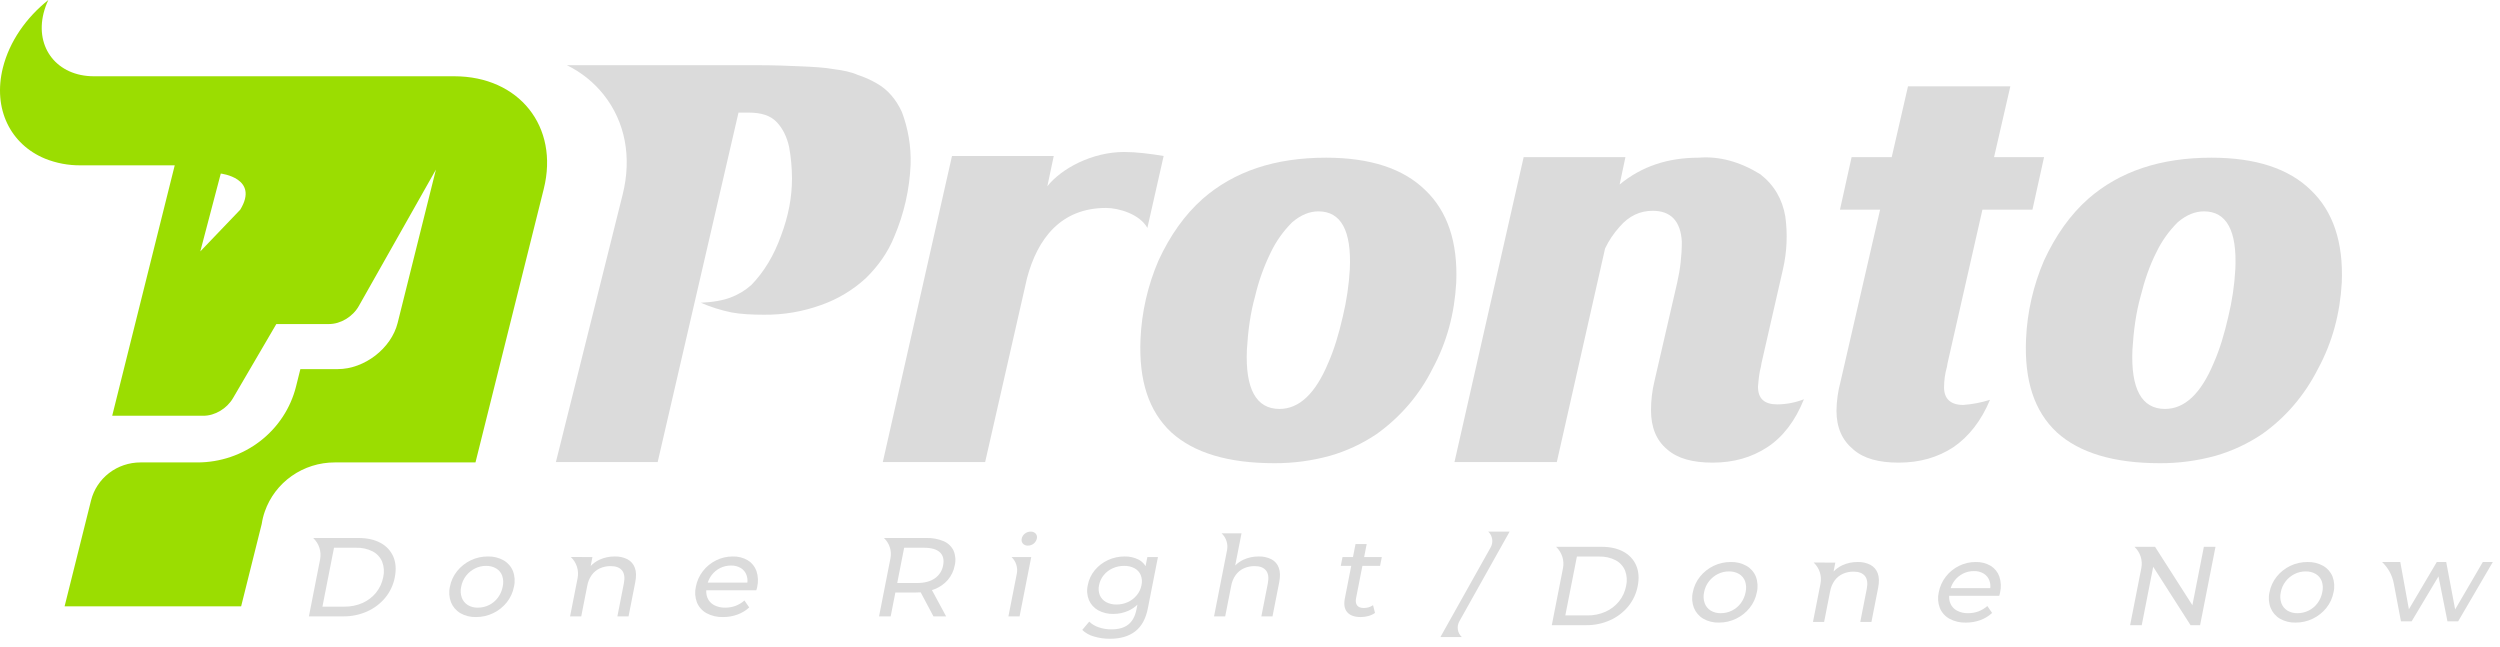 <svg width="174" height="45" viewBox="0 0 174 45" fill="none" xmlns="http://www.w3.org/2000/svg">
<path d="M63.379 11.452C63.306 13.174 62.923 14.87 62.245 16.46C61.801 17.572 61.113 18.526 60.262 19.361C59.365 20.187 58.305 20.823 57.147 21.23C55.877 21.689 54.534 21.918 53.181 21.905C52.332 21.905 51.562 21.865 50.914 21.746C50.178 21.594 49.459 21.367 48.77 21.071C49.62 21.031 50.307 20.911 50.833 20.712C51.371 20.514 51.865 20.217 52.29 19.838C53.181 18.924 53.868 17.772 54.354 16.42C54.88 15.029 55.123 13.717 55.123 12.406C55.119 11.673 55.052 10.942 54.921 10.22C54.759 9.504 54.477 8.948 54.072 8.511C53.626 8.034 52.978 7.836 52.089 7.836H51.4L45.774 32.159H38.69L43.337 13.54C43.986 10.939 43.513 8.466 42.003 6.576C41.318 5.718 40.447 5.021 39.453 4.537H52.575C53.829 4.537 54.88 4.576 55.731 4.616C56.62 4.655 57.39 4.696 58.038 4.814C58.684 4.894 59.251 5.014 59.697 5.212C60.163 5.363 60.611 5.563 61.032 5.809C61.801 6.246 62.367 6.921 62.772 7.795C63.212 8.965 63.418 10.206 63.379 11.452Z" fill="#DBDBDB"/>
<path d="M79.857 15.864L80.99 10.856C80.019 10.697 79.088 10.578 78.238 10.578C76.012 10.578 73.867 11.73 72.896 12.963L73.341 10.856H66.259L61.443 32.159H68.566L71.48 19.361C72.208 16.619 73.827 14.473 76.984 14.473C77.874 14.473 79.331 14.91 79.857 15.864Z" fill="#DBDBDB"/>
<path d="M99.208 13.24C97.671 11.731 95.365 10.976 92.289 10.975C88.727 10.975 85.895 11.929 83.709 13.836C82.454 14.949 81.443 16.381 80.633 18.129C79.884 19.869 79.459 21.727 79.379 23.614C79.257 26.476 79.946 28.621 81.524 30.093C83.102 31.523 85.49 32.238 88.686 32.239C89.999 32.245 91.307 32.072 92.571 31.722C93.725 31.391 94.818 30.881 95.809 30.212C97.462 29.036 98.796 27.48 99.694 25.68C100.707 23.812 101.232 21.826 101.353 19.679C101.475 16.858 100.746 14.711 99.208 13.24ZM93.948 18.726C93.885 19.837 93.722 20.941 93.462 22.024C93.179 23.256 92.855 24.33 92.451 25.244C91.56 27.389 90.427 28.462 89.051 28.462C87.432 28.462 86.663 27.071 86.784 24.33C86.865 23.017 87.027 21.785 87.351 20.633C87.598 19.576 87.964 18.549 88.443 17.572C88.817 16.791 89.323 16.079 89.94 15.466C90.549 14.949 91.155 14.711 91.761 14.711C93.341 14.711 94.069 16.063 93.948 18.726Z" fill="#DBDBDB"/>
<path d="M122.356 26.913C122.397 26.436 122.437 25.959 122.559 25.522C122.559 25.442 122.599 25.363 122.599 25.283L124.097 18.725C124.371 17.526 124.425 16.288 124.258 15.069C124.056 13.877 123.49 12.883 122.518 12.128C121.102 11.253 119.645 10.856 118.229 10.975C116.084 10.975 114.263 11.571 112.725 12.843L113.129 10.935H106.047L101.231 32.159H108.354L111.713 17.295C111.974 16.745 112.314 16.237 112.725 15.784C113.372 15.029 114.141 14.671 115.031 14.671C116.286 14.671 116.974 15.387 117.055 16.818C117.056 17.78 116.948 18.74 116.731 19.679L115.153 26.515C114.992 27.18 114.911 27.86 114.91 28.542C114.91 29.735 115.274 30.649 116.043 31.285C116.772 31.921 117.824 32.199 119.2 32.199C120.657 32.199 121.911 31.841 123.004 31.126C124.097 30.41 124.946 29.297 125.554 27.787C124.961 28.02 124.33 28.142 123.692 28.145C122.802 28.145 122.356 27.747 122.356 26.913Z" fill="#DBDBDB"/>
<path d="M135.306 26.953C135.308 26.469 135.376 25.988 135.509 25.522C135.509 25.442 135.549 25.363 135.549 25.283L137.977 14.592H141.458L142.267 10.935H138.787L139.92 6.007H132.797L131.664 10.935H128.872L128.062 14.592H130.855L128.103 26.555C127.924 27.217 127.828 27.898 127.819 28.582C127.819 29.774 128.224 30.649 128.993 31.285C129.721 31.921 130.774 32.199 132.15 32.199C133.606 32.199 134.861 31.841 135.954 31.126C137.006 30.41 137.896 29.297 138.503 27.827C137.899 28.018 137.275 28.139 136.642 28.184C135.751 28.184 135.306 27.747 135.306 26.953Z" fill="#DBDBDB"/>
<path d="M160.842 13.24C159.303 11.731 156.997 10.976 153.921 10.975C150.36 10.975 147.527 11.929 145.341 13.836C144.087 14.949 143.076 16.381 142.266 18.129C141.517 19.869 141.092 21.727 141.012 23.614C140.891 26.476 141.578 28.621 143.157 30.093C144.735 31.523 147.123 32.238 150.32 32.239C151.633 32.245 152.941 32.071 154.205 31.722C155.359 31.39 156.452 30.88 157.443 30.212C159.021 29.098 160.356 27.589 161.328 25.68C162.339 23.812 162.865 21.826 162.987 19.679C163.108 16.858 162.379 14.711 160.842 13.24ZM155.58 18.726C155.519 19.837 155.356 20.941 155.094 22.024C154.812 23.256 154.488 24.33 154.083 25.244C153.192 27.389 152.059 28.462 150.684 28.462C149.064 28.462 148.296 27.071 148.418 24.33C148.499 23.017 148.661 21.785 148.983 20.633C149.268 19.481 149.631 18.447 150.077 17.572C150.449 16.791 150.956 16.078 151.574 15.466C152.181 14.949 152.789 14.711 153.396 14.711C154.974 14.711 155.703 16.063 155.58 18.726Z" fill="#DBDBDB"/>
<path d="M31.611 5.308H6.53C3.994 5.308 2.429 3.341 3.034 0.914C3.114 0.6 3.224 0.294 3.363 0C1.829 1.221 0.659 2.884 0.202 4.711C-0.518 7.592 0.74 10.054 3.138 11.043C3.921 11.357 4.76 11.515 5.605 11.507H12.161L9.019 24.089L7.809 28.937H14.155C14.957 28.937 15.788 28.442 16.216 27.712L19.232 22.554H22.895C23.708 22.554 24.551 22.046 24.973 21.3L30.34 11.804L27.677 22.472C27.234 24.248 25.367 25.69 23.509 25.69H20.906L20.605 26.896C20.229 28.405 19.347 29.746 18.103 30.705C16.858 31.664 15.322 32.185 13.74 32.185H9.774C8.982 32.185 8.213 32.446 7.589 32.926C6.966 33.407 6.525 34.078 6.336 34.834L4.496 42.2H16.783L18.216 36.466V36.464C18.261 36.169 18.333 35.877 18.433 35.594C18.781 34.599 19.436 33.736 20.308 33.125C21.18 32.514 22.224 32.185 23.295 32.185H33.093L37.846 13.148C38.926 8.819 36.136 5.308 31.611 5.308ZM16.72 14.595L13.941 17.498L15.366 12.08C15.366 12.08 18.07 12.39 16.72 14.595Z" fill="#9BDD01"/>
<path d="M121.558 39.385C121.226 39.198 120.848 39.105 120.466 39.116C120.05 39.113 119.638 39.205 119.264 39.385C118.899 39.561 118.578 39.815 118.325 40.129C118.068 40.447 117.895 40.822 117.82 41.22C117.737 41.582 117.764 41.96 117.897 42.307C118.023 42.62 118.25 42.885 118.542 43.059C118.874 43.25 119.254 43.344 119.638 43.332C120.053 43.335 120.464 43.241 120.836 43.059C121.203 42.883 121.524 42.627 121.776 42.311C122.03 41.993 122.202 41.618 122.277 41.22C122.363 40.856 122.338 40.476 122.205 40.125C122.079 39.815 121.851 39.554 121.558 39.385ZM121.493 41.22C121.441 41.498 121.326 41.761 121.156 41.988C120.995 42.203 120.785 42.378 120.542 42.498C120.301 42.618 120.036 42.679 119.766 42.678C119.52 42.685 119.277 42.623 119.065 42.498C118.872 42.378 118.726 42.199 118.648 41.988C118.56 41.741 118.545 41.475 118.604 41.22C118.655 40.941 118.773 40.678 118.949 40.453C119.115 40.242 119.325 40.071 119.566 39.95C119.805 39.831 120.069 39.769 120.337 39.771C120.585 39.764 120.829 39.826 121.042 39.95C121.235 40.067 121.381 40.244 121.457 40.453C121.541 40.7 121.553 40.966 121.493 41.22Z" fill="#DBDBDB"/>
<path d="M130.179 39.311C129.905 39.173 129.599 39.106 129.291 39.116C128.924 39.112 128.56 39.189 128.228 39.342C127.997 39.448 127.789 39.597 127.616 39.78L127.738 39.155H127.006L127.006 39.154H126.235C126.431 39.341 126.578 39.572 126.66 39.828C126.742 40.084 126.758 40.355 126.707 40.619L126.183 43.285H126.959L127.377 41.158C127.424 40.886 127.531 40.628 127.692 40.402C127.836 40.204 128.03 40.046 128.255 39.942C128.491 39.836 128.747 39.783 129.006 39.786C129.373 39.786 129.637 39.888 129.8 40.09C129.962 40.293 130.004 40.594 129.925 40.994L129.475 43.285H130.252L130.719 40.909C130.799 40.503 130.789 40.168 130.69 39.903C130.601 39.65 130.419 39.439 130.179 39.311Z" fill="#DBDBDB"/>
<path d="M138.552 39.381C138.236 39.196 137.872 39.104 137.504 39.116C137.102 39.114 136.705 39.207 136.347 39.385C135.988 39.562 135.675 39.816 135.432 40.129C135.182 40.45 135.013 40.824 134.938 41.221C134.854 41.583 134.88 41.963 135.011 42.312C135.139 42.627 135.373 42.891 135.673 43.06C136.026 43.252 136.426 43.346 136.829 43.333C137.17 43.335 137.509 43.277 137.83 43.161C138.135 43.05 138.414 42.881 138.652 42.662L138.318 42.179C138.137 42.34 137.927 42.467 137.698 42.553C137.469 42.637 137.227 42.679 136.982 42.678C136.71 42.686 136.44 42.624 136.2 42.498C135.994 42.388 135.833 42.21 135.745 41.996C135.677 41.829 135.65 41.649 135.664 41.47H139.145C139.157 41.434 139.169 41.395 139.18 41.353C139.191 41.312 139.199 41.275 139.205 41.244C139.292 40.873 139.274 40.487 139.154 40.126C139.045 39.818 138.833 39.555 138.552 39.381ZM136.625 39.923C136.859 39.806 137.118 39.746 137.38 39.748C137.622 39.739 137.862 39.8 138.069 39.923C138.252 40.038 138.391 40.209 138.463 40.41C138.523 40.577 138.544 40.756 138.523 40.932H135.768C135.826 40.746 135.917 40.57 136.035 40.414C136.191 40.208 136.392 40.039 136.625 39.923Z" fill="#DBDBDB"/>
<path d="M152.59 42.123L149.991 38.058H148.56C148.759 38.246 148.907 38.48 148.99 38.738C149.073 38.996 149.089 39.271 149.037 39.537L148.256 43.513H149.065L149.863 39.448L152.463 43.513H153.126L154.198 38.058H153.389L152.59 42.123Z" fill="#DBDBDB"/>
<path d="M161.695 39.385C161.364 39.198 160.986 39.105 160.604 39.116C160.187 39.113 159.776 39.205 159.402 39.385C159.036 39.561 158.715 39.815 158.463 40.129C158.206 40.447 158.032 40.822 157.957 41.22C157.874 41.582 157.901 41.96 158.035 42.307C158.161 42.62 158.387 42.885 158.68 43.059C159.012 43.25 159.391 43.344 159.775 43.332C160.191 43.335 160.601 43.241 160.974 43.059C161.34 42.883 161.661 42.627 161.914 42.311C162.168 41.993 162.34 41.618 162.415 41.22C162.5 40.856 162.475 40.476 162.343 40.125C162.217 39.815 161.989 39.554 161.695 39.385ZM161.63 41.22C161.579 41.498 161.464 41.761 161.293 41.988C161.133 42.203 160.922 42.378 160.68 42.498C160.439 42.618 160.173 42.679 159.904 42.678C159.658 42.685 159.414 42.623 159.203 42.498C159.01 42.378 158.863 42.199 158.785 41.988C158.698 41.741 158.683 41.475 158.742 41.22C158.793 40.941 158.911 40.678 159.087 40.453C159.252 40.242 159.463 40.071 159.704 39.95C159.943 39.831 160.207 39.769 160.475 39.771C160.723 39.764 160.967 39.826 161.18 39.95C161.372 40.067 161.519 40.244 161.595 40.453C161.679 40.7 161.691 40.966 161.63 41.22Z" fill="#DBDBDB"/>
<path d="M172.804 39.115L170.878 42.416L170.256 39.115H169.601L167.659 42.405L167.06 39.115H165.791C166.214 39.516 166.499 40.036 166.606 40.603L167.107 43.245H167.851L169.719 40.116L170.343 43.245H171.087L173.5 39.115H172.804Z" fill="#DBDBDB"/>
<path d="M105.069 37H103.581C103.728 37.139 103.824 37.322 103.855 37.52C103.886 37.718 103.849 37.921 103.751 38.097L100.252 44.34H101.741L101.734 44.333C101.589 44.194 101.495 44.012 101.466 43.815C101.437 43.618 101.474 43.417 101.571 43.243L105.069 37Z" fill="#DBDBDB"/>
<path d="M113.881 39.359C113.705 38.949 113.392 38.61 112.993 38.399C112.576 38.171 112.066 38.057 111.462 38.058H108.304C108.504 38.247 108.652 38.482 108.736 38.742C108.82 39.002 108.836 39.278 108.784 39.545L108.005 43.512H110.391C110.965 43.519 111.533 43.402 112.055 43.17C112.547 42.952 112.981 42.623 113.321 42.211C113.66 41.797 113.888 41.306 113.986 40.784C114.092 40.244 114.056 39.77 113.881 39.359ZM113.177 40.784C113.103 41.176 112.933 41.544 112.683 41.857C112.432 42.166 112.11 42.413 111.743 42.577C111.345 42.753 110.913 42.841 110.476 42.834H108.946L109.752 38.736H111.28C111.686 38.721 112.088 38.809 112.448 38.992C112.744 39.15 112.976 39.403 113.104 39.709C113.235 40.053 113.26 40.426 113.177 40.784Z" fill="#DBDBDB"/>
<path d="M65.688 37.671C65.301 37.508 64.883 37.43 64.462 37.445H61.524C61.713 37.624 61.853 37.846 61.932 38.092C62.011 38.337 62.027 38.599 61.977 38.852L61.182 42.9H61.991L62.317 41.24H63.717C63.841 41.24 63.962 41.236 64.079 41.226L64.968 42.9H65.85L64.863 41.07C64.919 41.052 64.977 41.036 65.031 41.014C65.393 40.876 65.715 40.653 65.968 40.364C66.216 40.072 66.383 39.721 66.451 39.346C66.533 39.006 66.504 38.649 66.368 38.325C66.229 38.034 65.988 37.801 65.688 37.671ZM65.642 39.346C65.611 39.528 65.544 39.702 65.445 39.857C65.346 40.013 65.216 40.148 65.063 40.254C64.754 40.47 64.34 40.578 63.822 40.578H62.447L62.929 38.123H64.305C64.822 38.123 65.194 38.23 65.419 38.443C65.644 38.656 65.718 38.957 65.642 39.346Z" fill="#DBDBDB"/>
<path d="M71.733 37.001C71.586 36.999 71.443 37.049 71.33 37.141C71.216 37.228 71.138 37.352 71.111 37.492C71.096 37.551 71.096 37.613 71.11 37.673C71.124 37.732 71.153 37.788 71.193 37.835C71.237 37.882 71.291 37.92 71.351 37.944C71.412 37.968 71.477 37.979 71.542 37.975C71.689 37.975 71.831 37.926 71.945 37.835C72.058 37.744 72.137 37.617 72.166 37.476C72.181 37.417 72.181 37.356 72.166 37.297C72.152 37.238 72.123 37.183 72.083 37.137C72.038 37.09 71.984 37.054 71.923 37.031C71.863 37.007 71.798 36.997 71.733 37.001Z" fill="#DBDBDB"/>
<path d="M79.732 39.404C79.614 39.209 79.443 39.05 79.239 38.945C78.942 38.797 78.612 38.723 78.278 38.731C77.877 38.728 77.48 38.813 77.117 38.98C76.763 39.142 76.451 39.381 76.203 39.678C75.951 39.98 75.781 40.341 75.71 40.726C75.628 41.074 75.657 41.438 75.792 41.77C75.921 42.068 76.145 42.315 76.43 42.475C76.755 42.652 77.122 42.739 77.493 42.729C77.854 42.73 78.211 42.654 78.54 42.507C78.771 42.402 78.982 42.26 79.164 42.086L79.099 42.417C79.007 42.885 78.82 43.233 78.538 43.461C78.256 43.69 77.861 43.804 77.354 43.804C77.053 43.807 76.753 43.758 76.469 43.66C76.222 43.579 75.996 43.445 75.81 43.266L75.324 43.843C75.551 44.06 75.831 44.217 76.137 44.299C76.497 44.407 76.873 44.461 77.25 44.459C77.978 44.459 78.565 44.287 79.01 43.944C79.454 43.602 79.748 43.066 79.891 42.339L80.593 38.77H79.856L79.732 39.404ZM78.504 41.903C78.256 42.018 77.985 42.077 77.71 42.074C77.456 42.082 77.203 42.023 76.98 41.903C76.785 41.796 76.633 41.629 76.547 41.427C76.459 41.204 76.44 40.959 76.495 40.726C76.543 40.469 76.656 40.228 76.823 40.024C76.989 39.822 77.201 39.661 77.441 39.553C77.691 39.44 77.963 39.383 78.239 39.385C78.492 39.378 78.743 39.435 78.966 39.553C79.159 39.658 79.311 39.824 79.395 40.024C79.484 40.248 79.502 40.492 79.448 40.726C79.4 40.983 79.287 41.224 79.12 41.427C78.954 41.629 78.744 41.792 78.504 41.903Z" fill="#DBDBDB"/>
<path d="M89.004 39.518C88.916 39.265 88.734 39.053 88.494 38.926C88.219 38.788 87.914 38.721 87.606 38.731C87.238 38.726 86.875 38.804 86.542 38.957C86.329 39.056 86.135 39.192 85.97 39.357L86.41 37.118H85.023C85.181 37.267 85.298 37.453 85.365 37.659C85.431 37.864 85.444 38.083 85.402 38.294L84.497 42.9H85.274L85.692 40.773C85.738 40.501 85.846 40.243 86.006 40.017C86.151 39.819 86.345 39.66 86.57 39.557C86.805 39.451 87.062 39.398 87.32 39.401C87.687 39.401 87.952 39.502 88.114 39.705C88.277 39.908 88.319 40.209 88.24 40.609L87.79 42.9H88.566L89.034 40.523C89.113 40.118 89.103 39.783 89.004 39.518Z" fill="#DBDBDB"/>
<path d="M95.122 37.866H94.345L94.167 38.77H93.439L93.318 39.385H94.046L93.601 41.653C93.519 42.069 93.575 42.389 93.769 42.612C93.962 42.835 94.274 42.947 94.706 42.947C94.884 42.947 95.062 42.923 95.233 42.877C95.401 42.833 95.56 42.759 95.701 42.659L95.564 42.121C95.375 42.251 95.15 42.319 94.919 42.316C94.703 42.316 94.549 42.256 94.456 42.137C94.364 42.017 94.34 41.846 94.384 41.622L94.823 39.385H96.053L96.174 38.77H94.944L95.122 37.866Z" fill="#DBDBDB"/>
<path d="M70.997 38.77H70.4C70.555 38.916 70.67 39.098 70.734 39.299C70.799 39.5 70.812 39.714 70.771 39.92L70.186 42.9H70.962L71.774 38.77H70.997Z" fill="#DBDBDB"/>
<path d="M35.052 39C34.72 38.813 34.342 38.72 33.96 38.731C33.544 38.727 33.132 38.819 32.758 39C32.393 39.176 32.072 39.43 31.819 39.744C31.562 40.062 31.389 40.436 31.314 40.835C31.231 41.197 31.258 41.575 31.391 41.922C31.517 42.235 31.744 42.499 32.037 42.674C32.368 42.864 32.748 42.959 33.132 42.947C33.547 42.949 33.958 42.856 34.33 42.674C34.697 42.497 35.018 42.242 35.27 41.926C35.524 41.607 35.696 41.233 35.772 40.835C35.857 40.471 35.832 40.09 35.699 39.74C35.573 39.43 35.345 39.169 35.052 39ZM34.987 40.835C34.935 41.113 34.82 41.375 34.65 41.602C34.489 41.818 34.279 41.993 34.036 42.113C33.795 42.232 33.53 42.294 33.26 42.292C33.014 42.3 32.771 42.238 32.559 42.113C32.367 41.993 32.22 41.813 32.142 41.602C32.054 41.356 32.039 41.09 32.099 40.835C32.149 40.556 32.267 40.292 32.444 40.067C32.609 39.857 32.819 39.685 33.06 39.565C33.299 39.445 33.563 39.384 33.831 39.385C34.079 39.378 34.324 39.441 34.537 39.565C34.729 39.681 34.875 39.858 34.952 40.067C35.035 40.315 35.047 40.581 34.987 40.835Z" fill="#DBDBDB"/>
<path d="M43.675 38.926C43.4 38.788 43.094 38.721 42.786 38.731C42.419 38.726 42.055 38.804 41.723 38.957C41.492 39.063 41.284 39.212 41.111 39.395L41.233 38.77H40.501L40.502 38.769H39.73C39.927 38.955 40.073 39.187 40.155 39.443C40.237 39.698 40.253 39.97 40.202 40.233L39.678 42.9H40.454L40.873 40.773C40.919 40.501 41.026 40.243 41.187 40.017C41.331 39.819 41.526 39.66 41.75 39.557C41.986 39.451 42.242 39.398 42.501 39.401C42.868 39.401 43.133 39.502 43.295 39.705C43.457 39.908 43.499 40.209 43.42 40.609L42.97 42.9H43.747L44.214 40.523C44.294 40.118 44.284 39.783 44.185 39.518C44.096 39.265 43.914 39.053 43.675 38.926Z" fill="#DBDBDB"/>
<path d="M52.046 38.996C51.73 38.811 51.366 38.719 50.998 38.731C50.596 38.729 50.199 38.821 49.841 39C49.482 39.176 49.169 39.431 48.926 39.744C48.676 40.064 48.507 40.438 48.432 40.835C48.348 41.198 48.374 41.577 48.505 41.926C48.633 42.242 48.867 42.506 49.167 42.674C49.52 42.866 49.92 42.96 50.323 42.947C50.664 42.95 51.004 42.891 51.324 42.775C51.629 42.665 51.908 42.495 52.146 42.277L51.812 41.793C51.631 41.955 51.421 42.082 51.192 42.168C50.963 42.252 50.721 42.294 50.476 42.292C50.204 42.301 49.934 42.239 49.694 42.113C49.488 42.002 49.327 41.825 49.239 41.61C49.172 41.443 49.144 41.264 49.158 41.084H52.639C52.651 41.048 52.663 41.009 52.674 40.967C52.685 40.926 52.693 40.889 52.7 40.858C52.786 40.488 52.769 40.101 52.648 39.74C52.539 39.432 52.327 39.169 52.046 38.996ZM52.017 40.547H49.262C49.32 40.36 49.411 40.185 49.529 40.028C49.685 39.822 49.887 39.654 50.119 39.537C50.353 39.42 50.612 39.36 50.874 39.362C51.116 39.353 51.356 39.414 51.564 39.537C51.746 39.652 51.885 39.824 51.957 40.025C52.017 40.192 52.038 40.37 52.017 40.547Z" fill="#DBDBDB"/>
<path d="M27.377 38.746C27.2 38.337 26.887 37.998 26.488 37.787C26.071 37.559 25.561 37.445 24.957 37.445H21.799C21.999 37.635 22.148 37.87 22.231 38.129C22.315 38.389 22.331 38.666 22.279 38.933L21.5 42.9H23.887C24.46 42.906 25.028 42.79 25.55 42.558C26.043 42.339 26.476 42.011 26.816 41.599C27.155 41.185 27.383 40.694 27.479 40.172C27.585 39.632 27.551 39.157 27.377 38.746ZM26.672 40.172C26.597 40.563 26.428 40.931 26.178 41.244C25.927 41.554 25.605 41.8 25.239 41.965C24.84 42.141 24.408 42.228 23.971 42.222H22.441L23.247 38.123H24.775C25.181 38.108 25.583 38.197 25.943 38.38C26.239 38.538 26.471 38.791 26.599 39.097C26.73 39.441 26.755 39.814 26.672 40.172Z" fill="#DBDBDB"/>
</svg>
